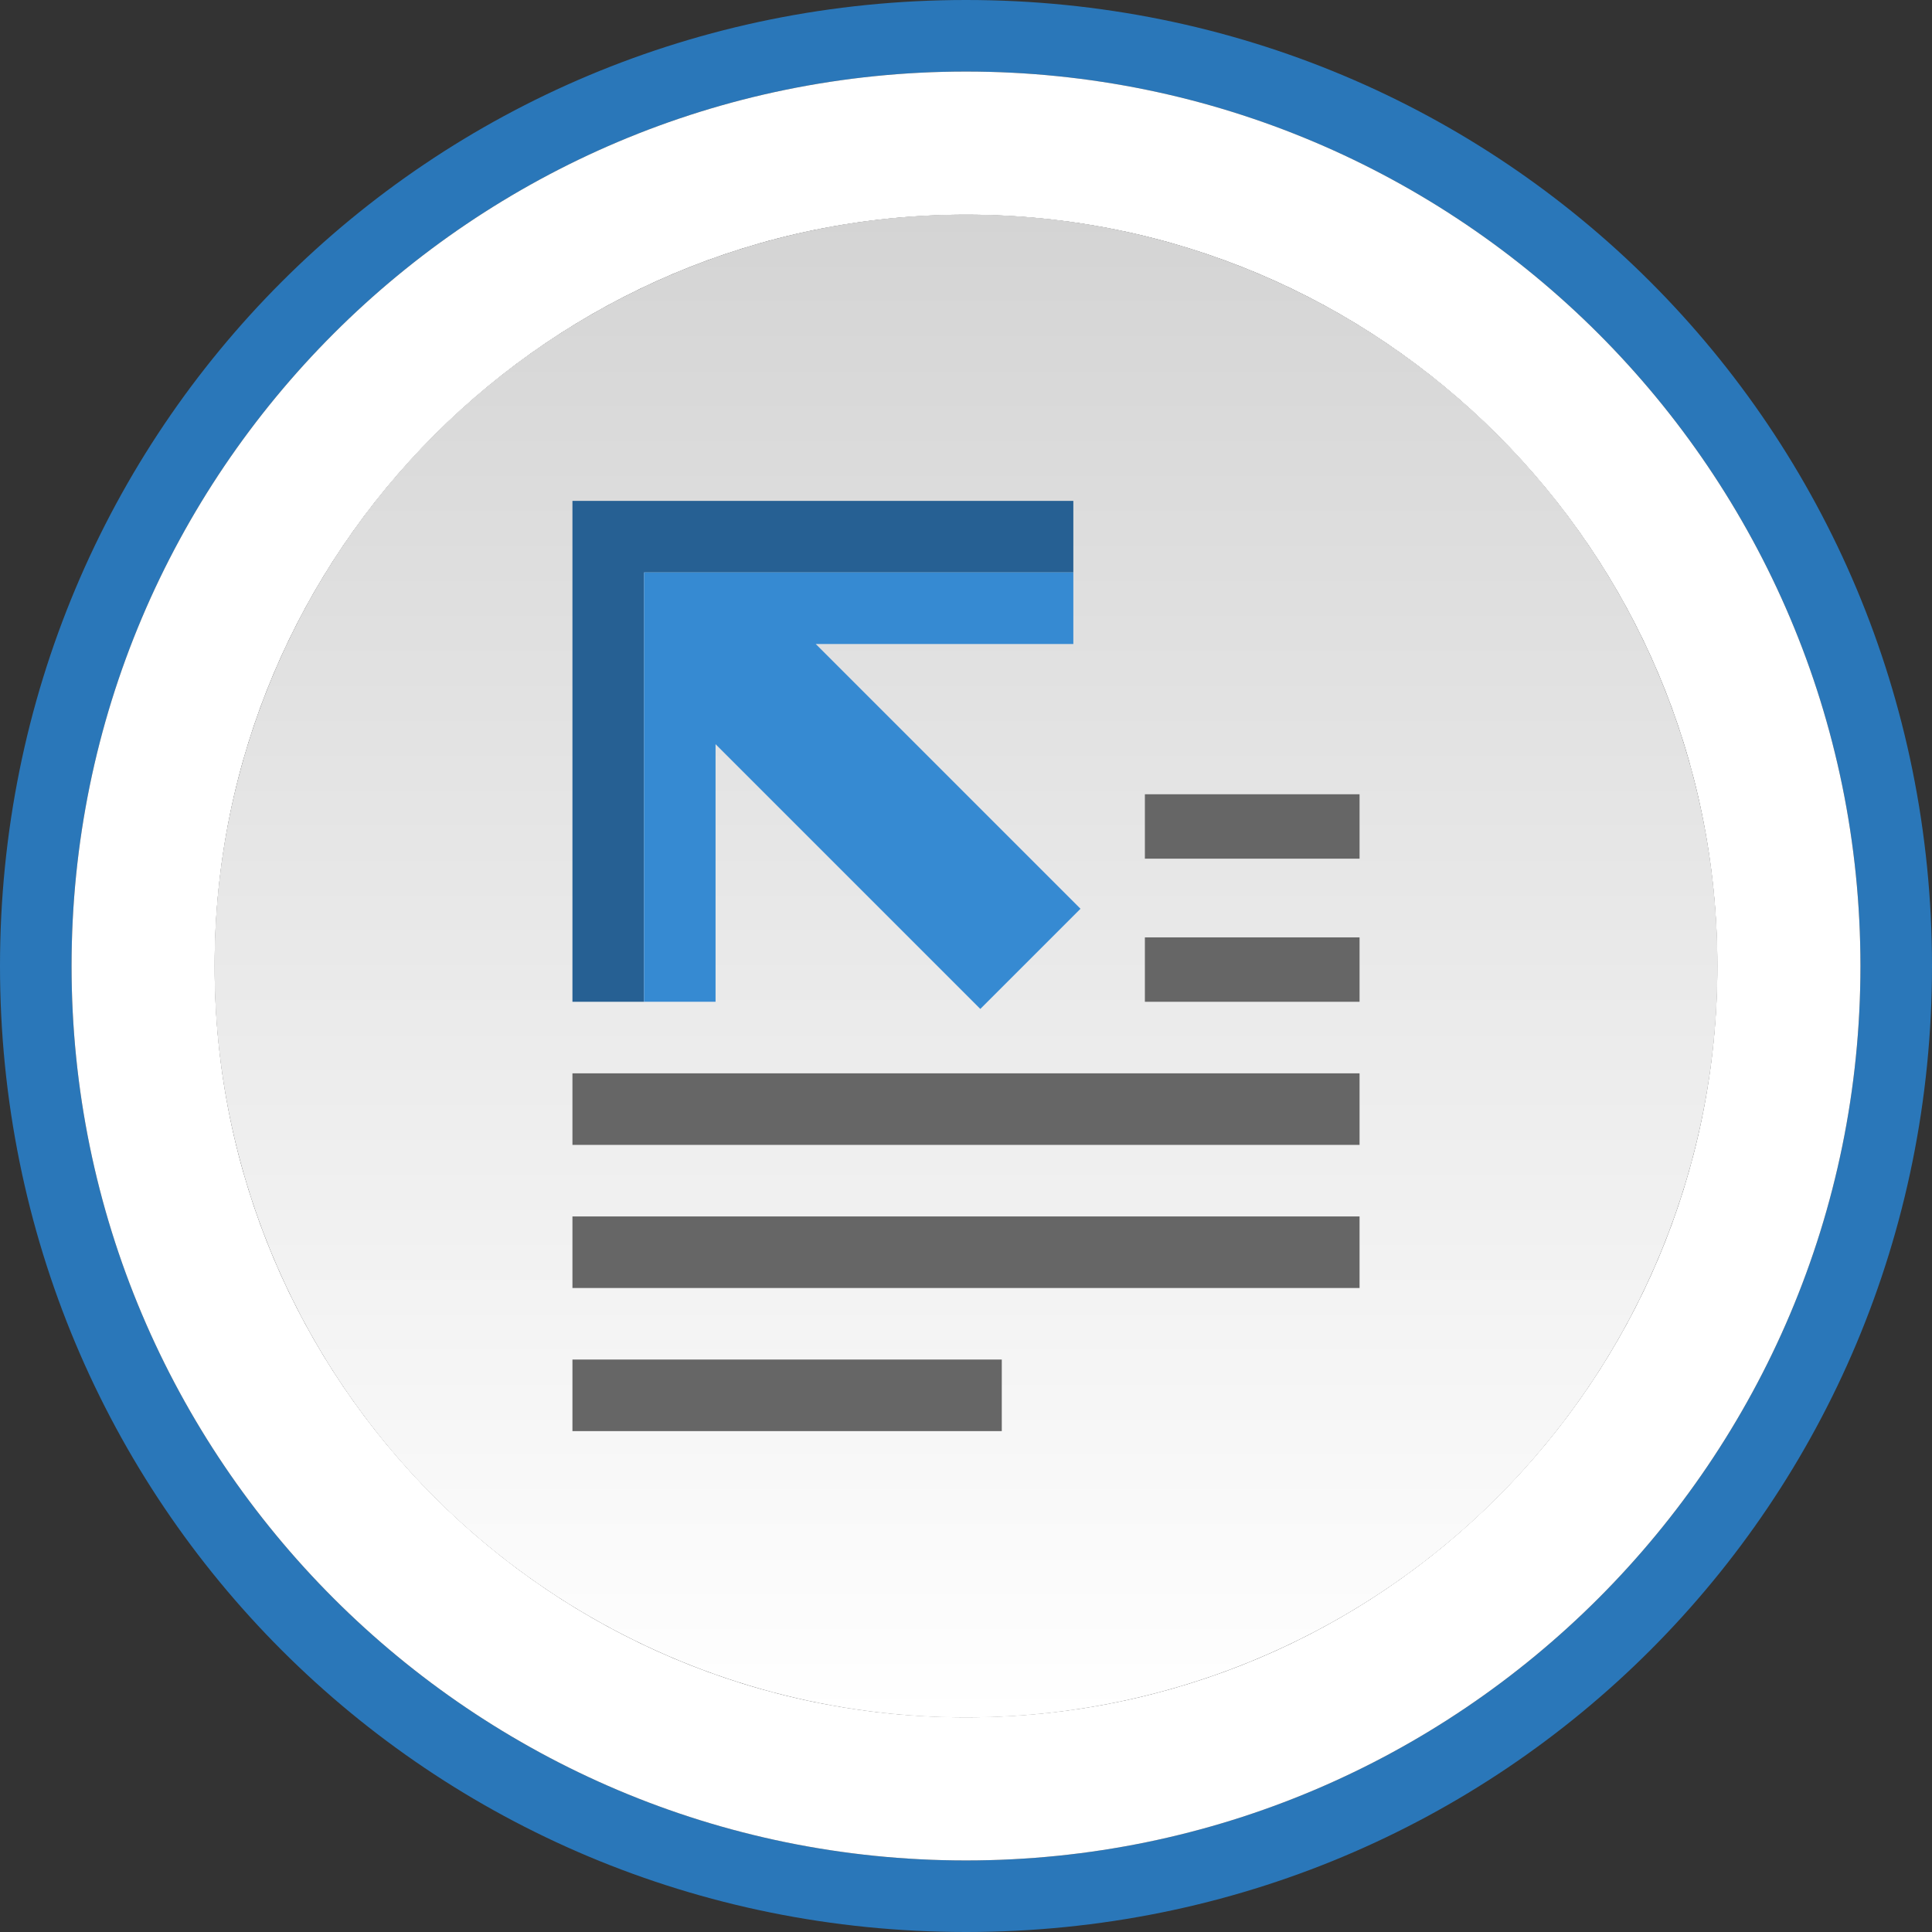 <?xml version="1.0" encoding="utf-8"?>
<!-- Generator: Adobe Illustrator 13.0.0, SVG Export Plug-In . SVG Version: 6.00 Build 14948)  -->
<!DOCTYPE svg PUBLIC "-//W3C//DTD SVG 1.1//EN" "http://www.w3.org/Graphics/SVG/1.1/DTD/svg11.dtd">
<svg version="1.1" id="Calque_1" xmlns="http://www.w3.org/2000/svg" xmlns:xlink="http://www.w3.org/1999/xlink" x="0px" y="0px"
	 width="27px" height="27px" viewBox="0 0 27 27" enable-background="new 0 0 27 27" xml:space="preserve">
<rect x="0" y="0" width="27" height="27" fill="#333333" stroke="none"/>
<g>
	<path fill="#2A77B9" d="M13.5,0C6,0,0,6,0,13.5S6,27,13.5,27S27,21,27,13.5S21,0,13.5,0z M13.5,26C6.6,26,1,20.4,1,13.5
		C1,6.6,6.6,1,13.5,1C20.4,1,26,6.6,26,13.5C26,20.4,20.4,26,13.5,26z"/>
	<path fill="#FFFFFF" d="M13.5,1C6.6,1,1,6.6,1,13.5C1,20.4,6.6,26,13.5,26S26,20.4,26,13.5C26,6.6,20.4,1,13.5,1z M13.5,24
		C7.7,24,3,19.3,3,13.5S7.7,3,13.5,3S24,7.7,24,13.5S19.3,24,13.5,24z"/>
	<circle fill="#FFFFFF" cx="13.5" cy="13.5" r="10.5"/>
	
		<linearGradient id="SVGID_1_" gradientUnits="userSpaceOnUse" x1="1547.198" y1="-2798.432" x2="1547.198" y2="-2777.432" gradientTransform="matrix(1 0 0 -1 -1533.697 -2774.432)">
		<stop  offset="0" style="stop-color:#FFFFFF"/>
		<stop  offset="1" style="stop-color:#D4D4D4"/>
	</linearGradient>
	<circle fill="url(#SVGID_1_)" cx="13.5" cy="13.5" r="10.5"/>
</g>
<g>
	<rect x="16" y="11.1" fill="#666666" width="3" height="0.9"/>
	<rect x="16" y="13.1" fill="#666666" width="3" height="0.9"/>
	<rect x="8" y="15" fill="#666666" width="11" height="1"/>
	<rect x="8" y="19" fill="#666666" width="6" height="1"/>
	<rect x="8" y="17" fill="#666666" width="11" height="1"/>
</g>
<g>
	<polygon fill="#266093" points="9,9.4 9,9.4 9,8 10,8 10.4,8 10.4,8 10.4,8 15,8 15,7 8,7 8,8 8,14 9,14 	"/>
	<polygon fill="#368AD2" points="15.1,12.7 11.4,9 15,9 15,8 10.4,8 10.4,8 10.4,8 10,8 9,8 9,9.4 9,9.4 9,9.4 9,14 10,14 10,10.4 
		13.7,14.1 	"/>
</g>
</svg>
